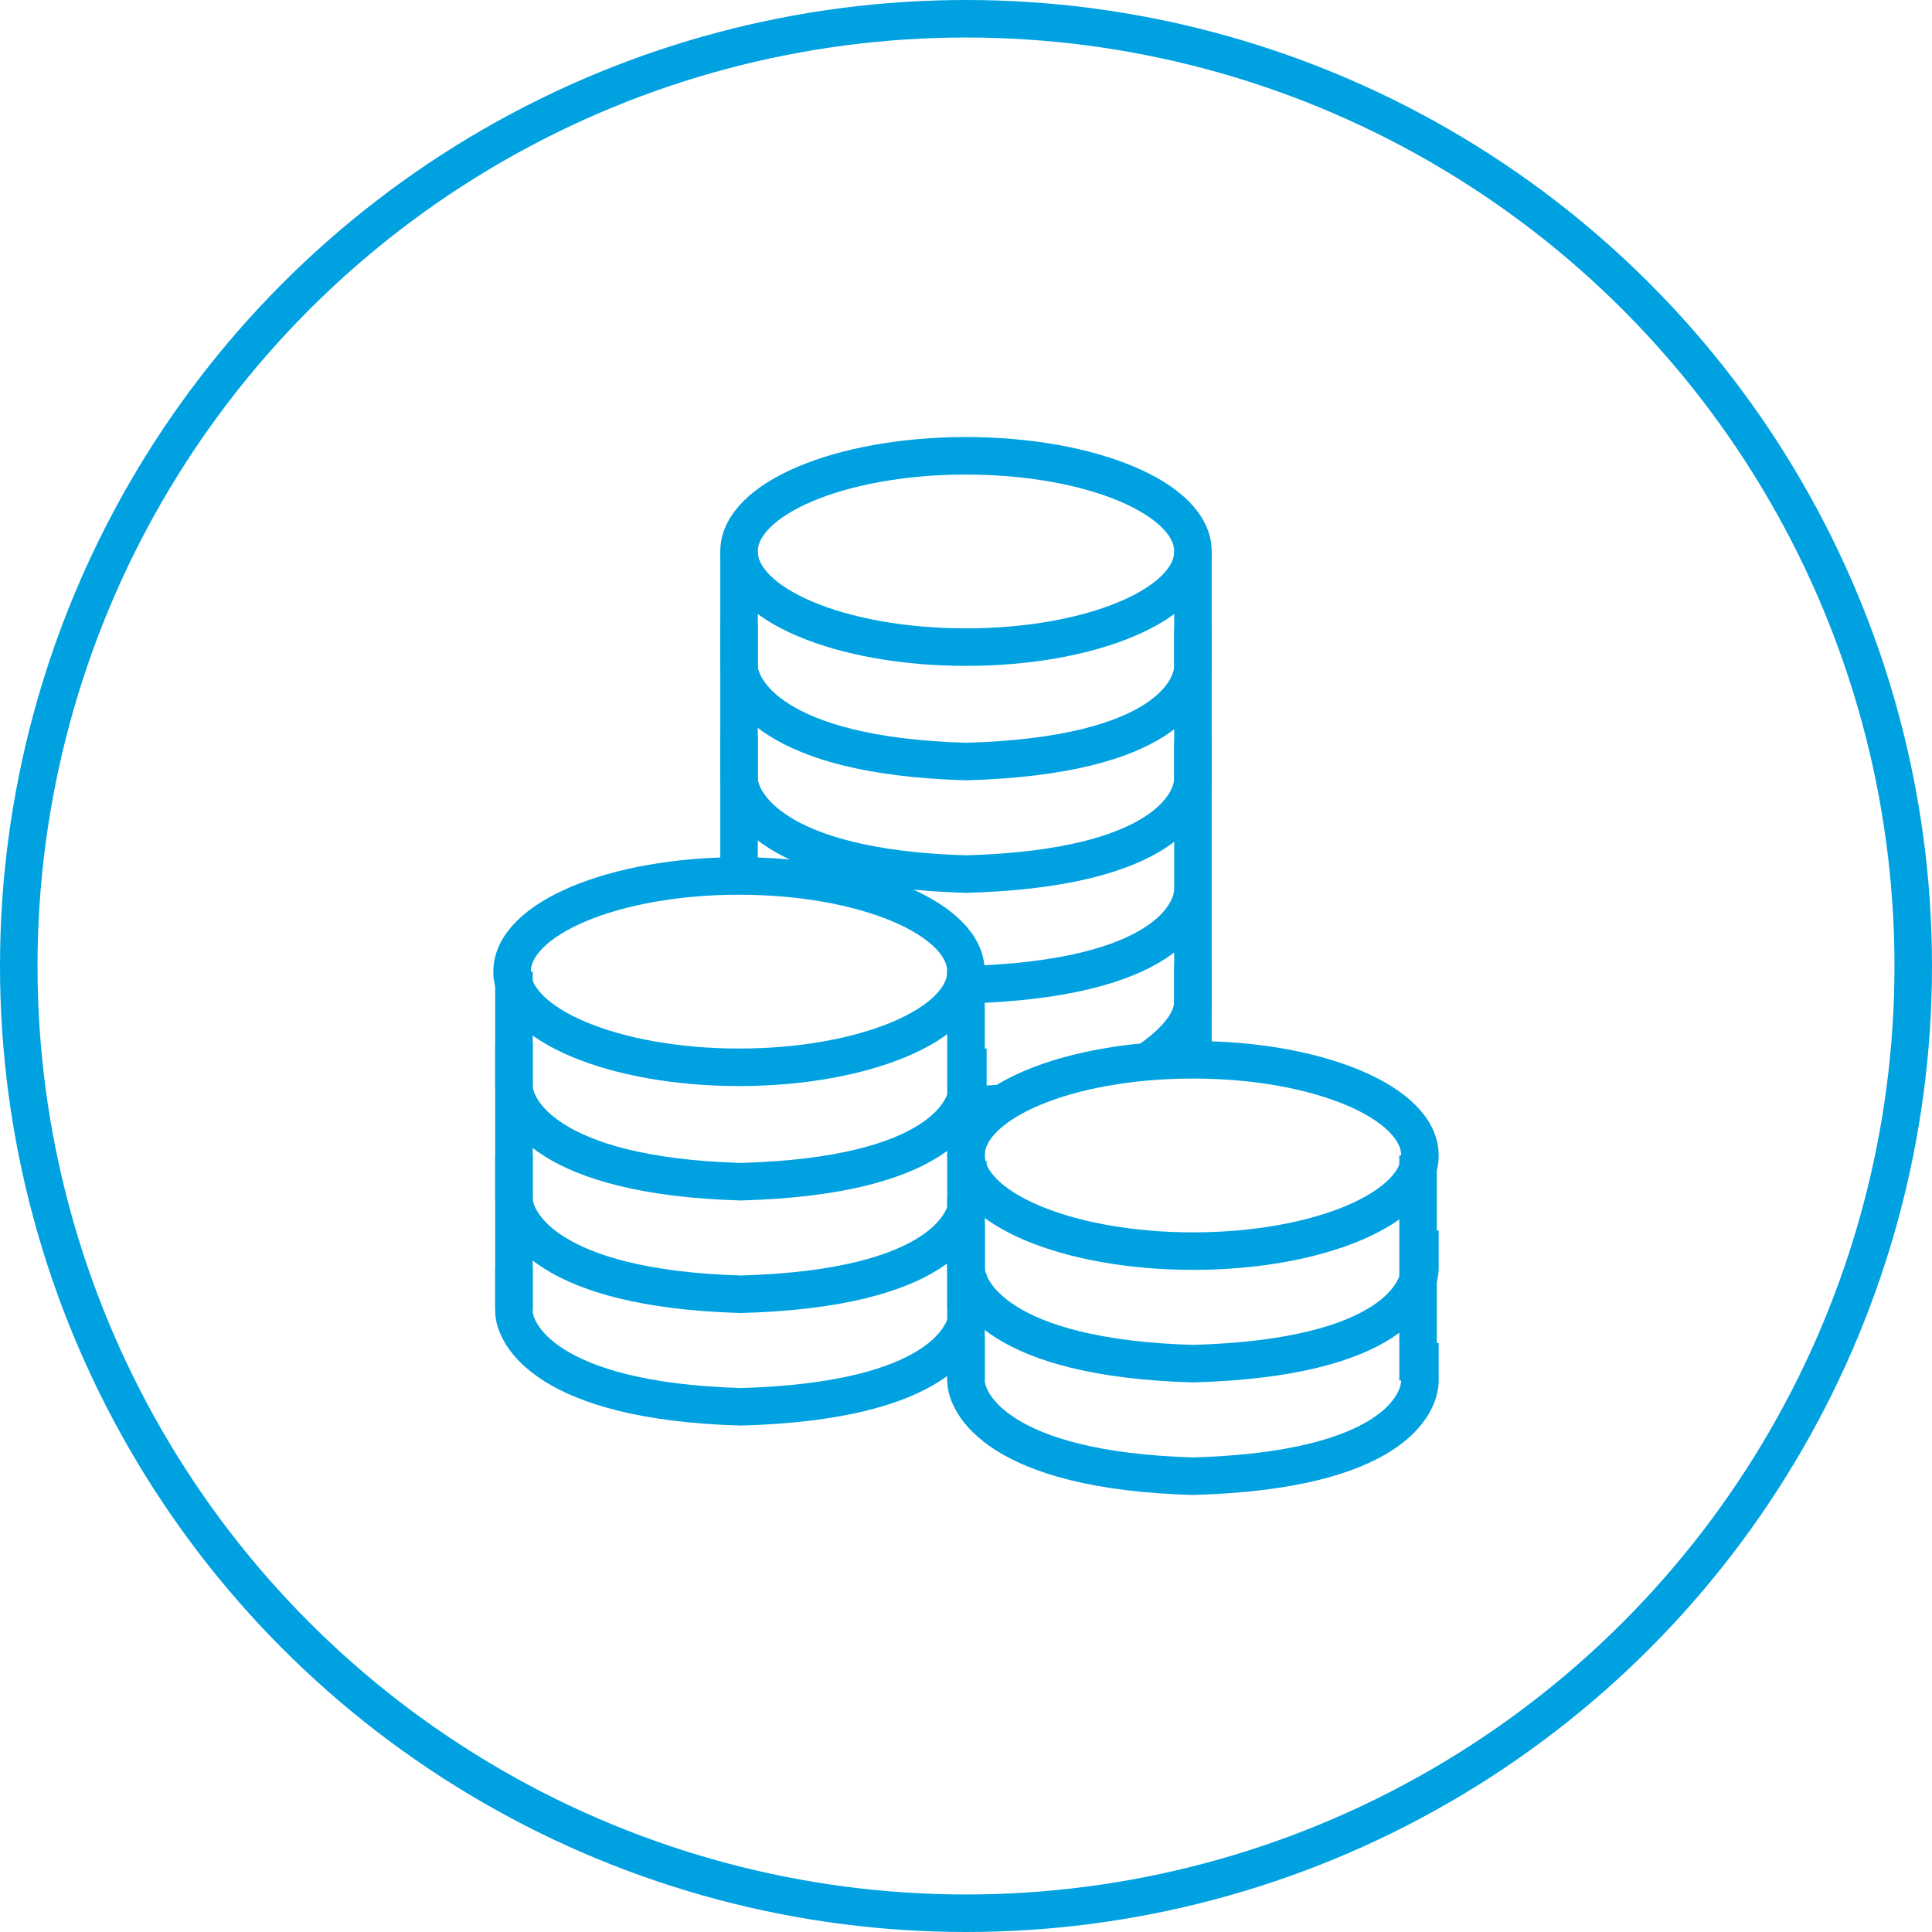 <svg xmlns="http://www.w3.org/2000/svg" xmlns:xlink="http://www.w3.org/1999/xlink" viewBox="0 0 103 103"><g fill="none" stroke="#00a1e1" stroke-width="2"><circle cx="51.5" cy="51.5" r="50.5"/><ellipse cx="51.5" cy="29.4" rx="12.1" ry="5.1"/><g stroke-miterlimit="10"><path d="M39.4 29.4v17.4m24.2-17.4v27.1m-12.1-4s0 .1 0 0c10.7-.3 12.1-3.9 12.1-5.1v-2"/><use xlink:href="#B"/><use xlink:href="#B" y="-6"/></g><ellipse cx="39.4" cy="51.8" rx="12.1" ry="5.1"/><g stroke-miterlimit="10"><path d="M27.4 51.8v18m24.1-18v18"/><use xlink:href="#B" x="-12" y="28.4"/><use xlink:href="#B" x="-12" y="22.4"/><use xlink:href="#B" x="-12" y="16.4"/></g><ellipse cx="63.6" cy="61.6" rx="12.1" ry="5.1"/><g stroke-miterlimit="10"><path d="M51.5 63.8v9.8m24.1-12v12"/><use xlink:href="#B" x="12.1" y="32.1"/><use xlink:href="#B" x="12.1" y="26.1"/><path d="M63.6 51.4v2c0 .6-.3 1.7-2.3 3.1m-9.8 2.4s1.2 0 2-.1"/></g></g><defs ><path id="B" d="M39.4 39.2v2.3c0 1.2 1.7 4.8 12.1 5.1 10.7-.3 12.1-3.9 12.1-5.1v-2"/></defs></svg>